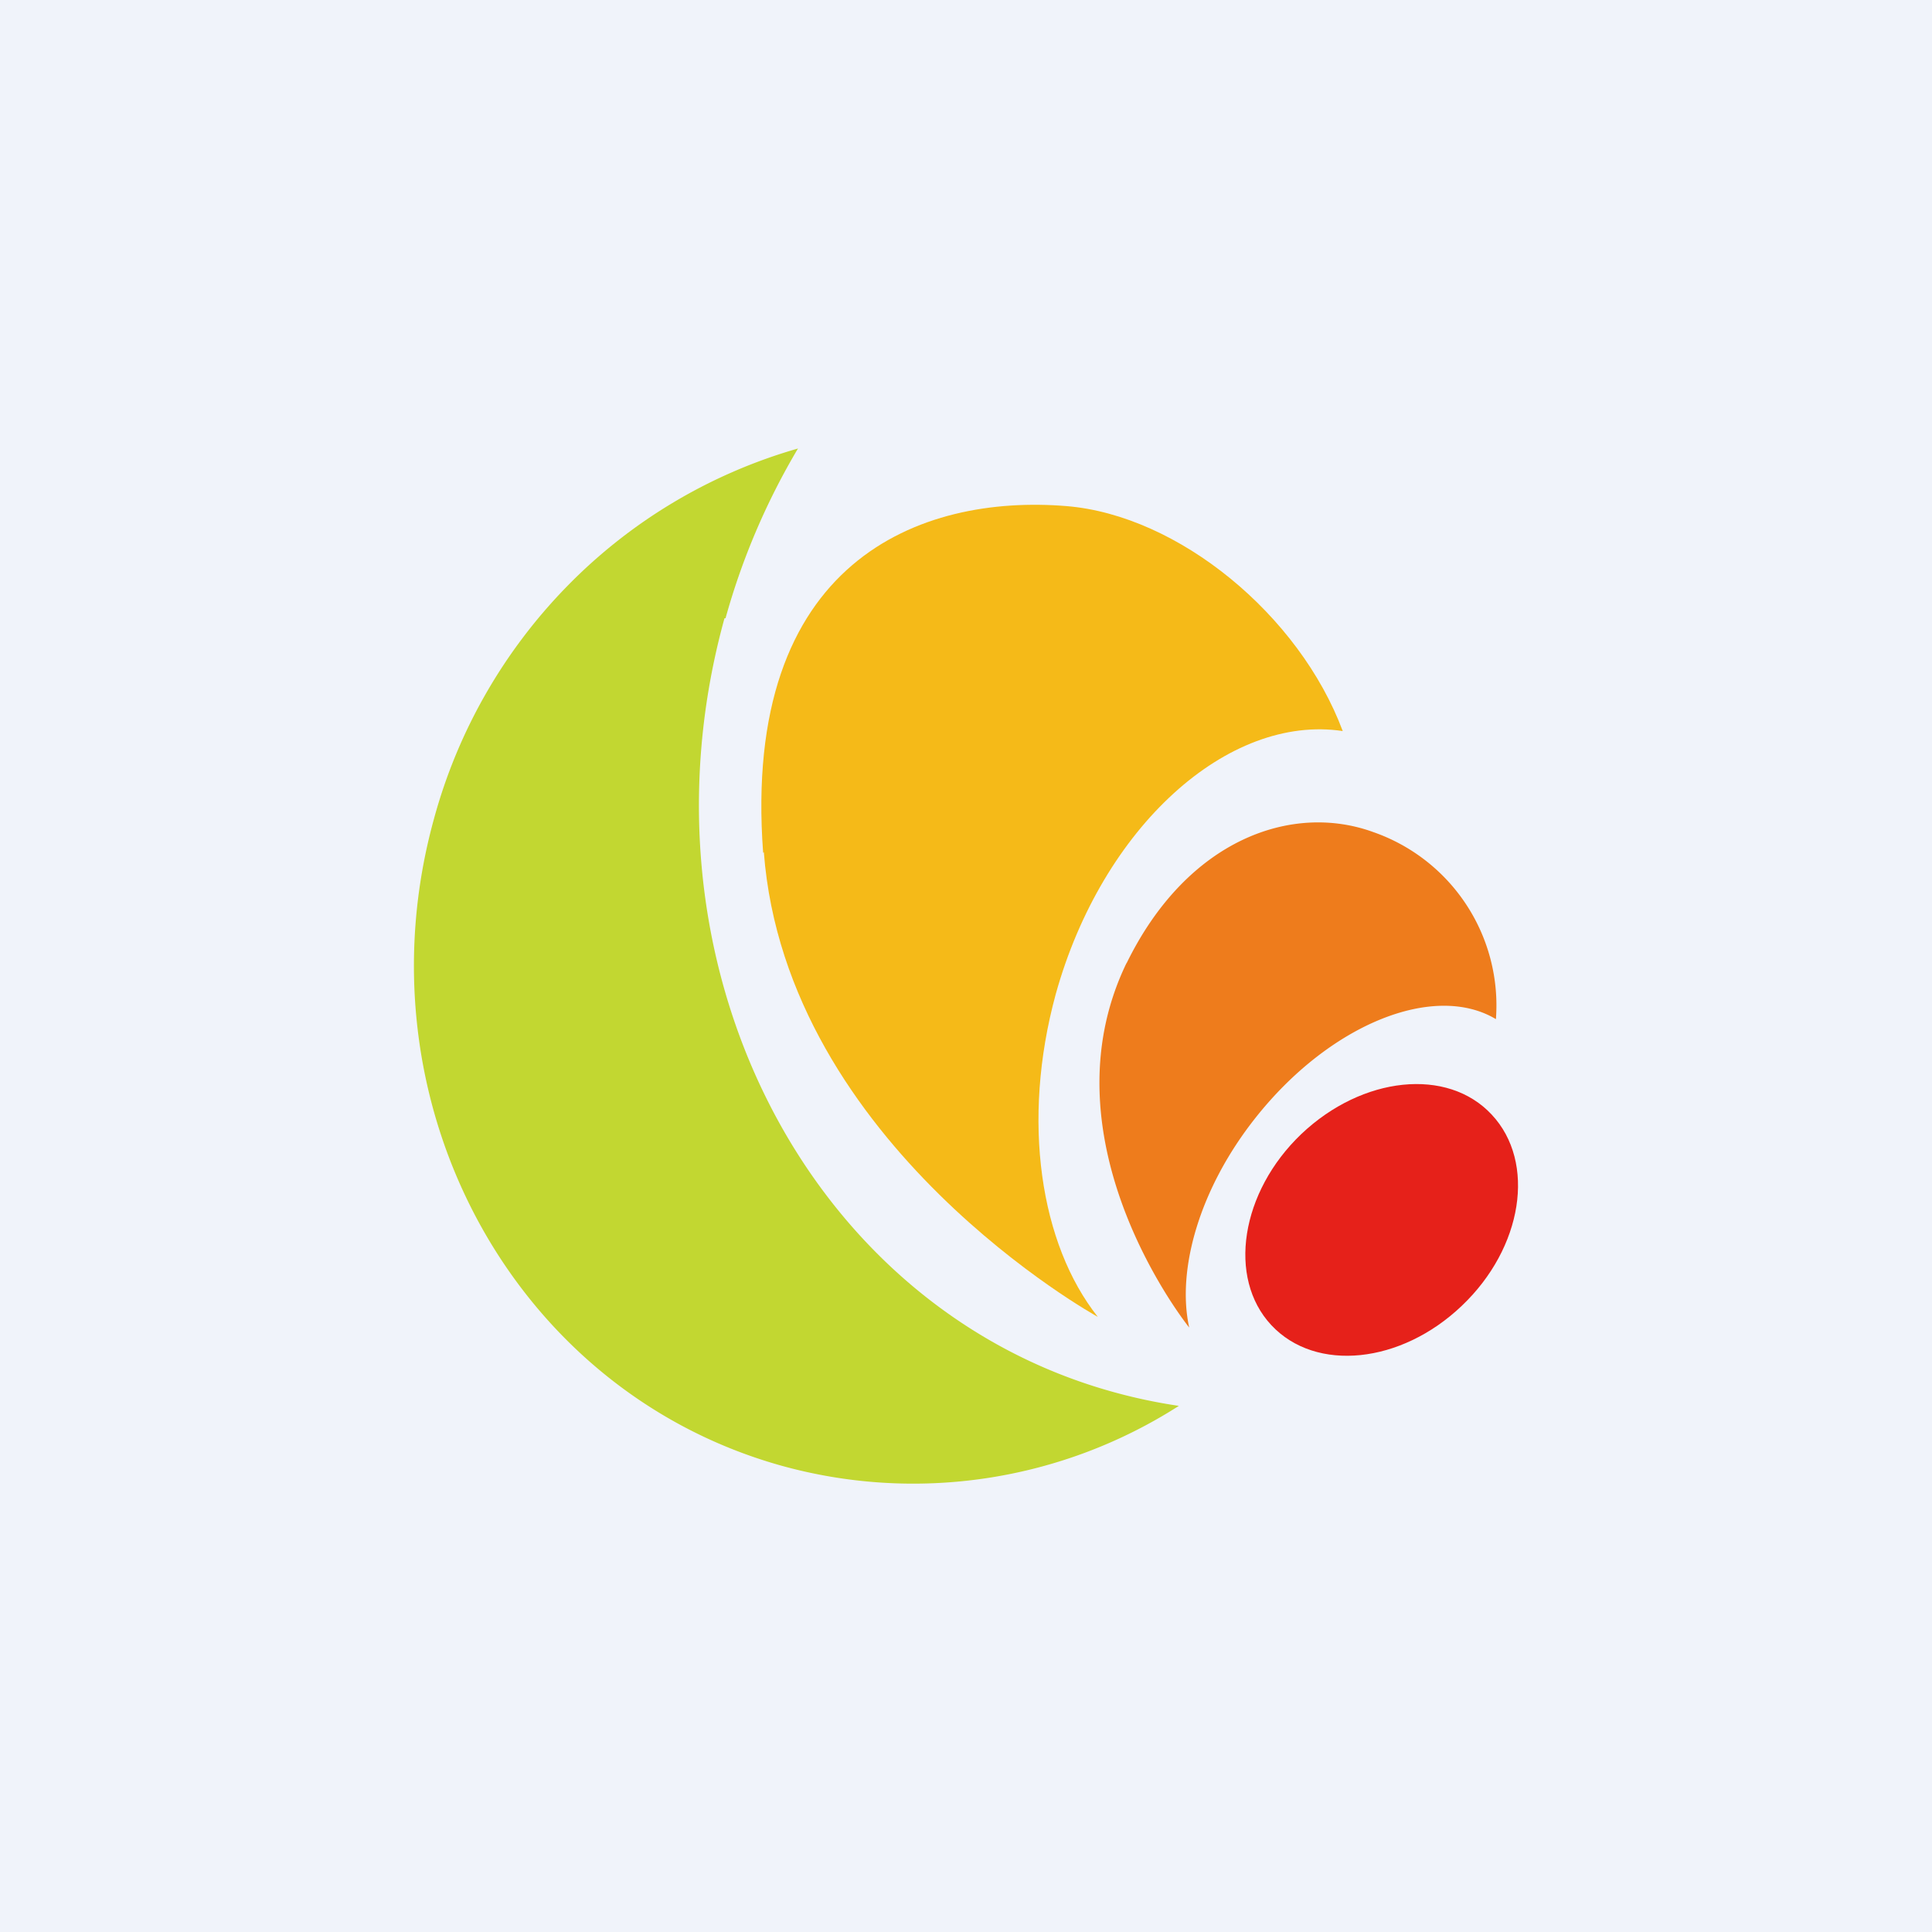 <!-- by TradeStack --><svg width="56" height="56" viewBox="0 0 56 56" xmlns="http://www.w3.org/2000/svg"><path fill="#F0F3FA" d="M0 0h56v56H0z"/><path d="M21.03 17.92a20.21 20.21 0 0 1 2.1-4.92 15.2 15.2 0 0 0-6.67 3.97 15.43 15.43 0 0 0-3.88 6.76c-2.25 8.14 2.22 16.53 10.02 18.74a14.28 14.28 0 0 0 11.57-1.72 15.7 15.7 0 0 1-2-.43C23.28 37.8 18.28 27.77 21 17.92" fill="#C2D731"/><path d="M22.14 24.7c.65 8.5 9.68 13.47 9.68 13.47-1.67-2.11-2.22-5.68-1.22-9.35 1.35-4.86 5-8.13 8.32-7.63-1.26-3.37-4.76-6.25-8-6.52-4.23-.35-9.43 1.57-8.8 10.05" fill="#F5BA18"/><path d="M32.66 27.9c-2.53 5.2 1.81 10.58 1.81 10.58-.37-1.68.3-4.04 1.93-6.09 2.15-2.71 5.17-3.92 6.96-2.85a5.32 5.32 0 0 0-3.55-5.42c-2.35-.86-5.4.2-7.16 3.81" fill="#EE7C1C"/><path d="M42.37 37.85c1.77-1.68 2.16-4.16.87-5.54-1.28-1.38-3.75-1.12-5.52.56-1.76 1.68-2.15 4.17-.87 5.54 1.29 1.38 3.76 1.12 5.52-.56Z" fill="#E6211A"/></svg>